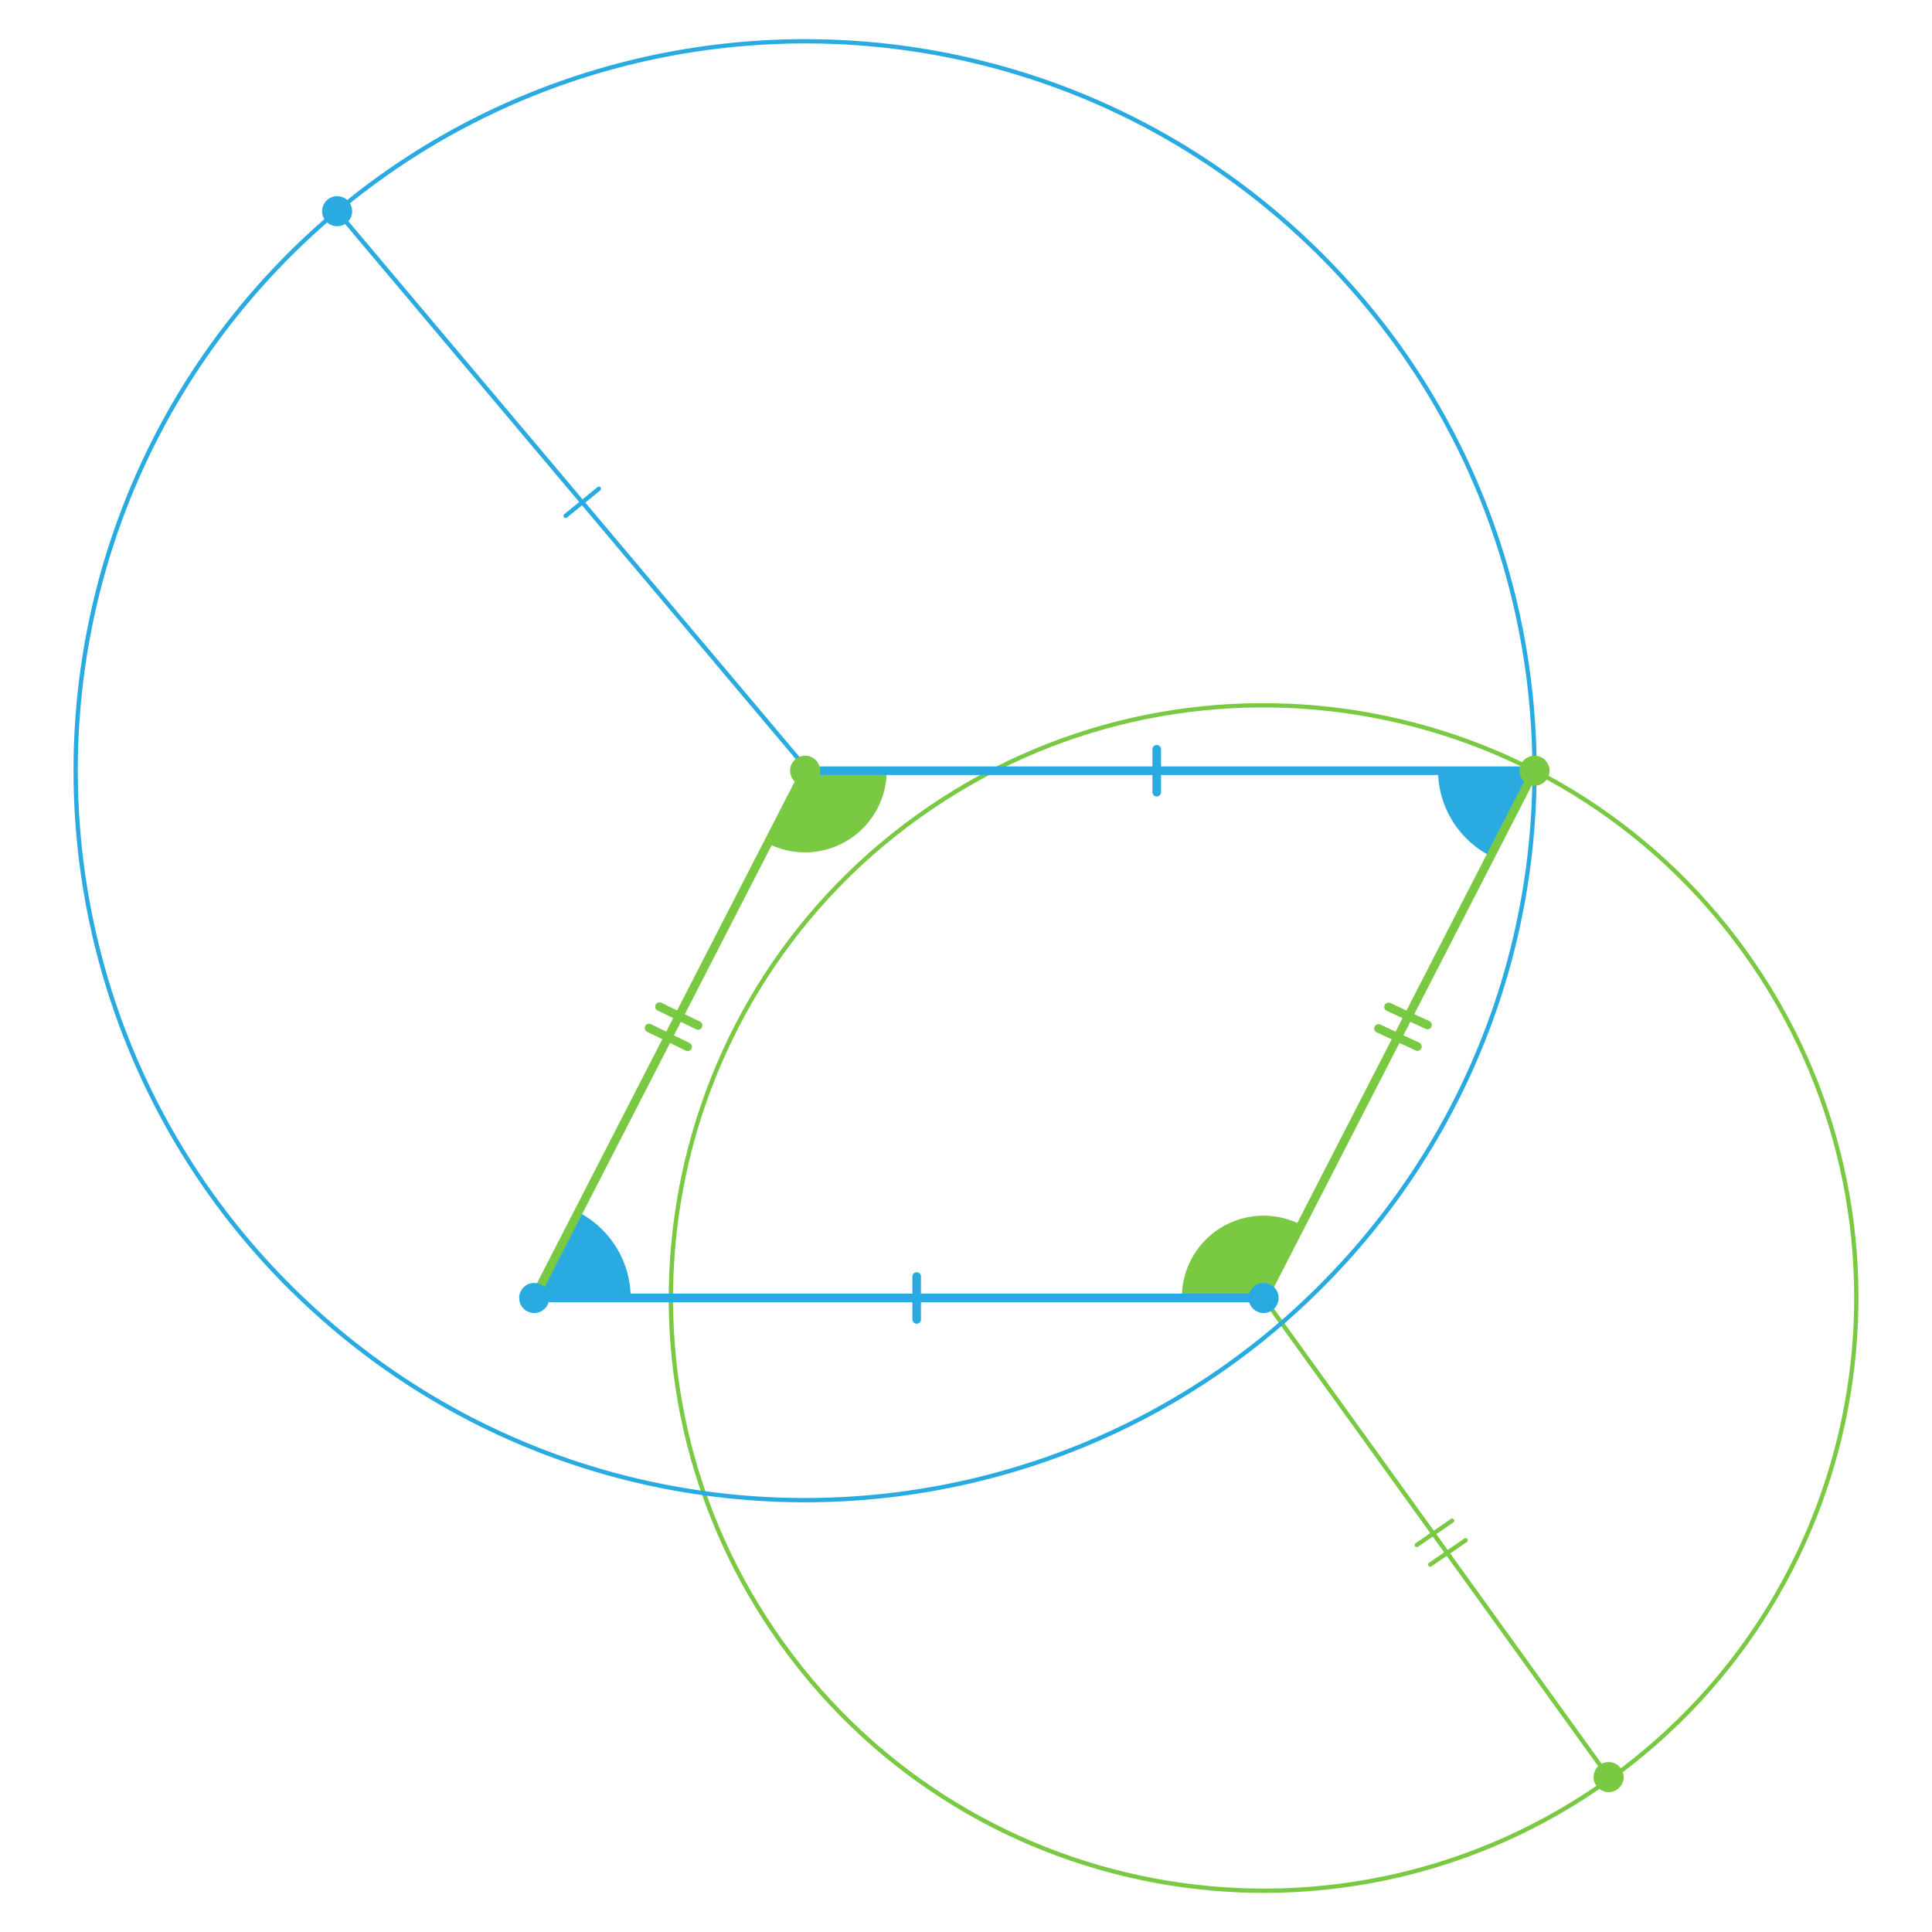 <svg xmlns="http://www.w3.org/2000/svg" viewBox="0 0 900 900">
  <defs>
    <style>
      .cls-1,
      .cls-2,
      .cls-5,
      .cls-6 {
        fill: none;
        stroke-linecap: round;
        stroke-linejoin: round;
      }

      .cls-1,
      .cls-6 {
        stroke: #29abe2;
      }

      .cls-1,
      .cls-2 {
        stroke-width: 2px;
      }

      .cls-2,
      .cls-5 {
        stroke: #7ac943;
      }

      .cls-3 {
        fill: #29abe2;
      }

      .cls-4 {
        fill: #7ac943;
      }

      .cls-5,
      .cls-6 {
        stroke-width: 4px;
      }

      * {
        animation-duration: 20s;
        animation-timing-function: cubic-bezier(0.645, 0.045, 0.355, 1);
        animation-iteration-count: infinite;
      }

      #green-r,
      #parallel {
        animation-name: parallels;
        stroke-dasharray: 1000;
      }

      #big-circle {
        animation-name: circle-scribe;
        stroke-dasharray: 4000;
      }

      #smaller-circle {
        animation-name: small-circle-scribe;
        stroke-dasharray: 4000;
      }

      #dot-bl,
      #dot-br {
        animation-name: dot-b;
      }

      #angles,
      #marks-top,
      #mark-l {
        animation-name: marks;
      }

      #line {
        animation-name: line;
        stroke-dasharray: 1000;
      }

      #blue-2,
      #green-2 {
        animation-name: blue-2;
        stroke-dasharray: 1000;
      }

      #green-2 {
        animation-name: green-2;
        stroke-dasharray: 1000;
      }

      #green-l {
        animation-name: green-l;
        stroke-dasharray: 1000;
      }

      #dot-br {
        animation-delay: 0.5s
      }

      #dot-tl {
        animation-name: dot-tl;
      }

      #dot-tr {
        animation-name: dot-tr;
      }

      #dot-green-2 {
        animation-name: dot-green;
      }

      #mark-2,
      #dot-bl-2,
      #dot-green-2,
      #marks-top-2 {
        animation-name: mark-2;
      }

      #mark-r {
        animation-name: mark-r
      }

      #marks-bot {
        animation-name: marks-bot
      }

      #dot-green-2,
      #marks-top-2 {
        animation-name: mark-green-2;
      }

      @keyframes mark-r {
        0% {
          opacity: 0
        }

        15% {
          opacity: 0
        }

        20% {
          opacity: 1
        }

        25% {
          opacity: 1
        }

        30% {
          opacity: 0
        }

        60% {
          opacity: 0
        }

        70% {
          opacity: 1
        }

        80% {
          opacity: 1
        }

        95% {
          opacity: 0
        }

        100% {
          opacity: 0
        }
      }

      @keyframes marks-bot {
        0% {
          opacity: 0
        }

        35% {
          opacity: 0
        }

        40% {
          opacity: 1
        }

        45% {
          opacity: 1
        }

        50% {
          opacity: 0
        }

        60% {
          opacity: 0
        }

        70% {
          opacity: 1
        }

        80% {
          opacity: 1
        }

        95% {
          opacity: 0
        }

        100% {
          opacity: 0
        }
      }

      @keyframes dot-green {
        0% {
          opacity: 0
        }

        40% {
          opacity: 0
        }

        50% {
          opacity: 1
        }

        60% {
          opacity: 1
        }

        90% {
          opacity: 0
        }

        100% {
          opacity: 0
        }
      }

      @keyframes dot-tr {
        0% {
          opacity: 0
        }

        40% {
          opacity: 0
        }

        45% {
          opacity: 1
        }

        50% {
          opacity: 1
        }

        80% {
          opacity: 0
        }

        100% {
          opacity: 0
        }
      }

      @keyframes line {
        0% {
          stroke-dashoffset: 1000;
        }

        5% {
          stroke-dashoffset: 1000;
          opacity: 1;
        }

        15% {
          stroke-dashoffset: 0;
          opacity: 1;
        }

        40% {}

        90% {
          opacity: 1;
        }

        100% {
          opacity: 0;
          stroke-dashoffset: 0;
        }
      }


      @keyframes circle-scribe {
        0% {
          stroke-dashoffset: 4000;
        }

        20% {
          stroke-dashoffset: 4000;
        }

        25% {
          stroke-dashoffset: 0;
        }

        40% {
          opacity: 1;
        }

        60% {
          opacity: 0;
        }

        100% {
          stroke-dashoffset: 0;
          opacity: 0;
        }
      }

      @keyframes small-circle-scribe {
        0% {
          stroke-dashoffset: 4000;
        }

        40% {
          stroke-dashoffset: 4000;
        }

        45% {
          stroke-dashoffset: 0;
        }

        40% {
          opacity: 1;
        }

        60% {
          opacity: 0;
        }

        100% {
          stroke-dashoffset: 0;
          opacity: 0;
        }
      }

      @keyframes dot-tl {
        0% {
          opacity: 0
        }

        10% {
          opacity: 0
        }

        15% {
          opacity: 1
        }

        60% {
          opacity: 1
        }

        80% {
          opacity: 0
        }

        100% {
          opacity: 0
        }
      }

      @keyframes green-l {
        0% {
          stroke-dashoffset: 1000;
        }

        30% {
          stroke-dashoffset: 1000;
          opacity: 1;
        }

        35% {
          stroke-dashoffset: 0;
          opacity: 1;
        }

        40% {}

        90% {
          opacity: 1;
        }

        100% {
          opacity: 0;
          stroke-dashoffset: 0;
        }
      }

      @keyframes green-2 {
        0% {
          stroke-dashoffset: 1000;
        }

        35% {
          stroke-dashoffset: 1000;
          opacity: 1;
        }

        40% {
          stroke-dashoffset: 0;
          opacity: 1;
        }

        45% {
          opacity: 1;
        }

        50% {
          opacity: 0;
        }

        100% {
          opacity: 0;
          stroke-dashoffset: 0;
        }
      }

      @keyframes mark-green-2 {
        0% {
          opacity: 0
        }

        35% {
          opacity: 0
        }

        40% {
          opacity: 1
        }

        45% {
          opacity: 1
        }

        50% {
          opacity: 0
        }

        100% {
          opacity: 0
        }
      }


      @keyframes blue-2 {
        0% {
          stroke-dashoffset: 1000;
        }

        15% {
          stroke-dashoffset: 1000;
          opacity: 1;
        }

        20% {
          stroke-dashoffset: 0;
          opacity: 1;
        }

        25% {
          opacity: 1;
        }

        30% {
          opacity: 0;
        }

        100% {
          opacity: 0;
          stroke-dashoffset: 0;
        }
      }

      @keyframes mark-2 {
        0% {
          opacity: 0
        }

        15% {
          opacity: 0
        }

        20% {
          opacity: 1
        }

        25% {
          opacity: 1
        }

        30% {
          opacity: 0
        }

        100% {
          opacity: 0
        }
      }

      @keyframes parallels {
        0% {
          stroke-dashoffset: 1000;
        }

        45% {
          stroke-dashoffset: 1000;
          opacity: 1;
        }

        55% {
          stroke-dashoffset: 0;
          opacity: 1;
        }

        40% {}

        90% {
          opacity: 1;
        }

        100% {
          opacity: 0;
          stroke-dashoffset: 0;
        }
      }

      @keyframes marks {
        0% {
          opacity: 0
        }

        60% {
          opacity: 0
        }

        70% {
          opacity: 0.6
        }

        80% {
          opacity: 0.6
        }

        95% {
          opacity: 0
        }

        100% {
          opacity: 0
        }
      }

      @keyframes dot-b {
        0% {
          opacity: 0
        }

        1% {
          opacity: 0
        }

        5% {
          opacity: 1
        }

        60% {
          opacity: 1
        }

        80% {
          opacity: 0
        }

        100% {
          opacity: 0
        }
      }
    </style>
  </defs>
  <title>Parallel</title>
  <g id="_04-Parallels" data-name="04-Parallels">
    <line id="blue-2" class="cls-1" x1="376.32" y1="358.76" x2="157.04" y2="98.39" />
    <line id="green-2" class="cls-2" x1="588.64" y1="604.65" x2="750" y2="828.72" />
    <g id="angles">
      <path id="angle-tr" class="cls-3" d="M714.84,358.76l-20.9,39.81a45,45,0,0,1-24.06-39.65Z" />
      <path id="angle-br" class="cls-4" d="M588.62,604.38l-38.06.27q0-.14,0-.27a38.06,38.06,0,0,1,55.58-33.79Z" />
      <path id="angle-bl" class="cls-3" d="M248.83,604.65l20.9-39.81a45,45,0,0,1,24.06,39.65Z" />
      <path id="angle-tl" class="cls-4" d="M375,359l38.06-.27q0,.14,0,.27a38.06,38.06,0,0,1-55.58,33.79Z" />
    </g>
    <path id="smaller-circle" class="cls-2"
      d="M749.81,828.84c123.81-89,152-261.54,63-385.35s-261.54-152-385.35-63-152,261.54-63,385.35,261.54,152,385.35,63" />
    <path id="big-circle" class="cls-1"
      d="M156.14,99.1A342.78,342.78,0,0,0,122.19,132C-3.17,271.69,8.41,486.53,148.06,611.89S502.54,725.67,627.9,586,741.68,231.54,602,106.18C474.31-8.48,283.67-8.58,156.14,99.1" />
    <line id="green-l" class="cls-5" x1="248.85" y1="604.65" x2="375.05" y2="359.03" />
    <line id="line" class="cls-6" x1="251.39" y1="604.65" x2="588.64" y2="604.65" />
    <line id="green-r" class="cls-5" x1="588.64" y1="604.65" x2="714.84" y2="359.03" />
    <line id="parallel" class="cls-6" x1="375.05" y1="359.03" x2="714.84" y2="359.03" />
    <g id="dots">
      <circle id="dot-bl" class="cls-3" cx="248.85" cy="604.65" r="7" />
      <circle id="dot-tr" class="cls-4" cx="714.84" cy="359.03" r="7" />
      <circle id="dot-br" class="cls-3" cx="588.64" cy="604.65" r="7" />
      <circle id="dot-tl" class="cls-4" cx="375.05" cy="359.03" r="7" />
    </g>
    <g id="marks">
      <line id="mark-l" class="cls-6" x1="538.85" y1="349.03" x2="538.85" y2="369.03" />
      <line id="mark-r" class="cls-6" x1="427.02" y1="594.65" x2="427.02" y2="614.65" />
      <g id="marks-top">
        <line class="cls-5" x1="642.16" y1="479.09" x2="660.3" y2="487.53" />
        <line class="cls-5" x1="646.83" y1="469.05" x2="664.97" y2="477.49" />
      </g>
      <g id="marks-bot">
        <line class="cls-5" x1="302.36" y1="478.88" x2="320.34" y2="487.65" />
        <line class="cls-5" x1="307.21" y1="468.93" x2="325.19" y2="477.69" />
      </g>
    </g>
    <circle id="dot-green-2" class="cls-4" cx="749.36" cy="827.83" r="7" />
    <g id="marks-top-2">
      <line class="cls-2" x1="676.46" y1="708.38" x2="659.98" y2="719.72" />
      <line class="cls-2" x1="682.74" y1="717.5" x2="666.26" y2="728.84" />
    </g>
    <circle id="dot-bl-2" class="cls-3" cx="157.04" cy="98.39" r="7" />
    <line id="mark-2" class="cls-1" x1="263.49" y1="240.31" x2="278.99" y2="227.68" />
  </g>
</svg>